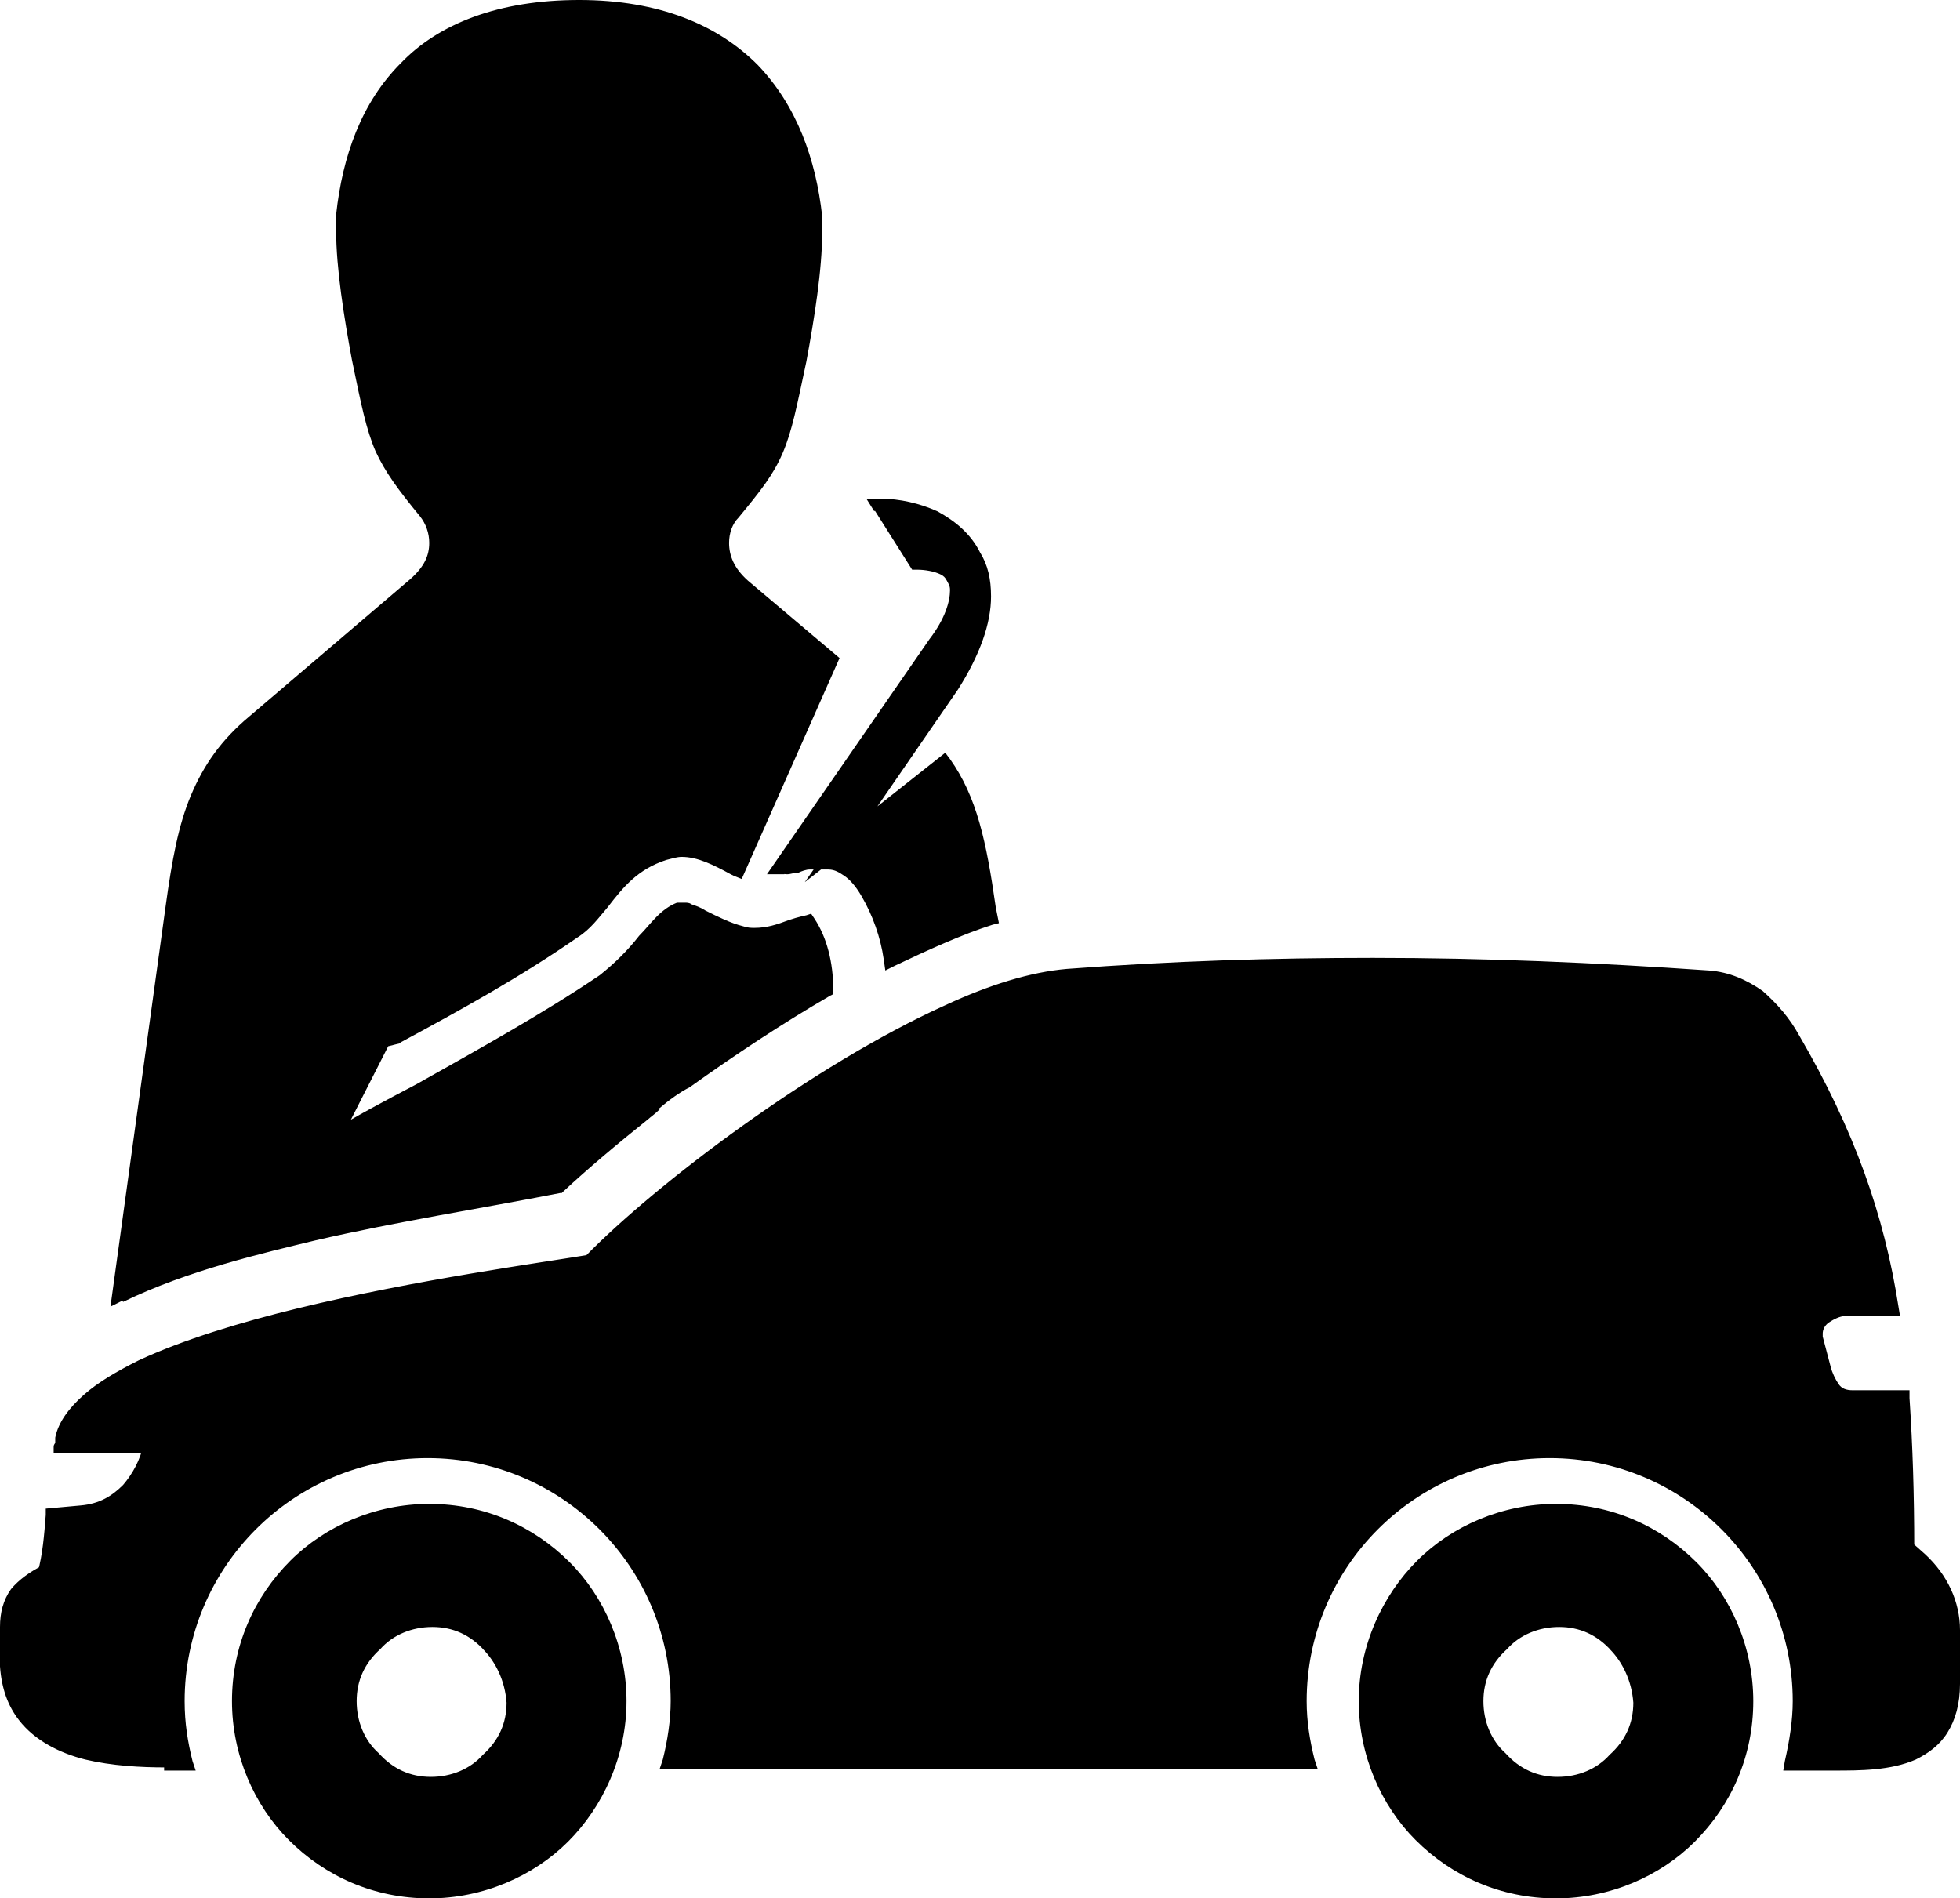 <?xml version="1.0" encoding="utf-8"?>
<!-- Generator: Adobe Illustrator 16.0.0, SVG Export Plug-In . SVG Version: 6.00 Build 0)  -->
<!DOCTYPE svg PUBLIC "-//W3C//DTD SVG 1.1//EN" "http://www.w3.org/Graphics/SVG/1.1/DTD/svg11.dtd">
<svg version="1.1" id="Layer_1" xmlns="http://www.w3.org/2000/svg" xmlns:xlink="http://www.w3.org/1999/xlink" x="0px" y="0px"
	 width="124.2px" height="120.3px" viewBox="62.6 -25.1 124.2 120.3" style="enable-background:new 62.6 -25.1 124.2 120.3;"
	 xml:space="preserve">
<g>
	<path d="M70.2,56.9l3.4-24.5c0.8-5.8,1.6-8.7,5.1-11.7L88.9,12c1.8-1.5,1.7-3.4,0.7-4.7c-2.8-3.5-3.1-4-4.2-9.7
		c-0.6-3.1-1.2-6.8-1-9.1c0.7-7.2,4.8-13.2,14.9-13.2c10.1,0,14.2,6.1,14.9,13.2c0.2,2.3-0.4,6-1,9.1c-1.1,5.7-1.4,6.3-4.2,9.7
		c-1,1.2-1.1,3.2,0.7,4.7l5.5,4.7l-5.8,13.2l-0.2-0.1c-1.4-0.7-2.8-1.5-4.5-0.9c-1.9,0.7-2.9,1.9-3.9,3.2c-0.6,0.7-1.1,1.4-1.8,1.8
		c-3.6,2.5-7.4,4.6-11.3,6.7l-0.5,0.3L84,47.1c1.8-1.1,3.7-2.1,5.6-3.1c3.9-2.2,7.9-4.4,11.6-6.9c1.1-0.8,1.9-1.7,2.6-2.6
		c0.7-0.8,1.4-1.7,2.2-2c0.1,0,0.8,0.3,1.4,0.6c0.8,0.4,1.6,0.8,2.5,1c1.2,0.2,2.1-0.1,3.1-0.5c0.5-0.2,1-0.3,1-0.3
		c0.7,1.1,1.1,2.6,1.1,4.2c-3.1,1.8-6.1,3.8-8.9,5.8c-0.7,0.4-1.4,0.9-2.1,1.5c-0.2,0.2-0.5,0.4-0.7,0.6c-2,1.6-3.9,3.2-5.4,4.6
		c-5.1,1-10.3,1.8-15.5,3C79.2,53.8,74.4,54.9,70.2,56.9z M118.4,6.9c2.4,0,4.7,0.9,5.9,3.1c0.4,0.7,0.6,1.6,0.6,2.6
		c0,1.6-0.6,3.5-2,5.6l-7,10.1l6.5-5.1c1.6,2.3,2.2,5,2.8,9.2l0.1,0.6c-2,0.6-4.2,1.6-6.3,2.6c-0.2-1.5-0.8-3-1.5-4.2
		c-0.8-1.3-1.6-1.8-2.5-1.9c-0.3,0-0.6,0-0.9,0c-0.1,0-0.2,0-0.3,0h-0.1h-0.1h-0.1c-0.5,0.2-1.1,0.4-1.3,0.3h-0.1l9.8-14.1
		c1-1.4,1.4-2.5,1.4-3.4c0-1.4-1.4-1.8-2.6-1.8L118.4,6.9z M99.4-1C96-1,90.3-1.5,89.1-5c-0.7-2.1-0.2-5,1.3-5.4c2.1-0.6,3.8,1,9,1
		c5.2,0,6.8-1.6,9-1c1.5,0.4,2,3.3,1.3,5.4C108.5-1.5,102.8-1,99.4-1z"/>
	<path d="M70.2,56.9l0.5,0.1l3.4-24.5c0.4-2.9,0.8-5,1.5-6.8c0.7-1.8,1.7-3.1,3.4-4.6l10.2-8.7L88.9,12l0.3,0.4
		c1.1-0.9,1.6-2,1.6-3.1c0-0.9-0.3-1.7-0.8-2.3c-1.4-1.8-2.1-2.7-2.7-3.9c-0.5-1.2-0.9-2.7-1.4-5.6c-0.5-2.7-1-5.8-1-8
		c0-0.3,0-0.7,0-1c0.3-3.5,1.5-6.7,3.8-9s5.7-3.7,10.6-3.8c5,0,8.3,1.5,10.6,3.8c2.3,2.3,3.4,5.5,3.8,9h0.5h-0.5c0,0.3,0,0.6,0,1
		c0,2.2-0.5,5.3-1,8c-0.5,2.8-0.9,4.4-1.4,5.6c-0.5,1.2-1.3,2.2-2.7,3.9c-0.5,0.6-0.8,1.4-0.8,2.3c0,1.1,0.5,2.2,1.6,3.1l0.3-0.4
		l-0.3,0.4l5.2,4.5l-5.7,12.9l0.5,0.2l0.2-0.4l-0.2-0.1c-1-0.5-2.2-1.2-3.5-1.2c-0.4,0-0.9,0.1-1.4,0.2c-2,0.7-3.1,2.1-4.1,3.4
		l0.4,0.3l-0.4-0.3c-0.6,0.7-1.1,1.4-1.7,1.7c-3.6,2.5-7.4,4.6-11.3,6.7l-0.5,0.3l-0.1,0.1l-4.1,7.9l1.5-0.9
		c1.8-1.1,3.7-2.1,5.6-3.1c3.9-2.2,7.9-4.4,11.6-6.9c1.2-0.8,2-1.8,2.7-2.7l-0.4-0.3l0.4,0.3c0.4-0.4,0.7-0.8,1-1.2
		c0.3-0.3,0.7-0.6,1-0.7l-0.2-0.5V33v-0.4l-0.1,0.4h0.1v-0.4l-0.1,0.4c0.1,0,0.3,0.1,0.5,0.2s0.5,0.2,0.8,0.4c0.8,0.4,1.6,0.8,2.6,1
		c0.3,0,0.6,0.1,0.8,0.1c1,0,1.7-0.3,2.5-0.6c0.2-0.1,0.5-0.2,0.6-0.2l0.2-0.1h0.1l-0.1-0.5l-0.4,0.3c0.6,1,1,2.4,1,3.9h0.5
		l-0.3-0.4c-3.1,1.8-6.1,3.8-8.9,5.8l0.3,0.4l-0.2-0.4c-0.7,0.4-1.5,0.9-2.2,1.6c-0.1,0.1-0.4,0.3-0.7,0.6l0.4,0.4l-0.3-0.4
		c-2,1.6-3.9,3.2-5.4,4.6L98,50l-0.1-0.5c-5.1,1-10.3,1.8-15.5,3c-3.3,0.8-8.1,1.9-12.4,3.9L70.2,56.9l0.5,0.1L70.2,56.9l0.2,0.5
		c4.1-2,8.9-3.1,12.2-3.9L82.5,53l0.1,0.5c5.2-1.2,10.4-2,15.5-3h0.1l0.1-0.1c1.5-1.4,3.4-3,5.4-4.6c0.1-0.1,0.4-0.3,0.7-0.6
		l-0.4-0.4l0.3,0.4c0.7-0.6,1.4-1.1,2-1.4c2.8-2,5.8-4,8.9-5.8l0.2-0.1v-0.3c0-1.7-0.4-3.3-1.2-4.5l-0.2-0.3l-0.3,0.1
		c0,0-0.5,0.1-1.1,0.3c-0.8,0.3-1.4,0.5-2.2,0.5c-0.2,0-0.4,0-0.7-0.1l-0.1,0.5l0.1-0.5c-0.8-0.2-1.6-0.6-2.4-1
		c-0.3-0.2-0.6-0.3-0.9-0.4c-0.1-0.1-0.3-0.1-0.4-0.1h-0.1c-0.1,0-0.1,0-0.2,0h-0.1h-0.1c-0.5,0.2-0.9,0.5-1.3,0.9
		c-0.4,0.4-0.7,0.8-1.1,1.2c-0.7,0.9-1.5,1.7-2.5,2.5l0.3,0.4l-0.3-0.4c-3.7,2.5-7.7,4.7-11.6,6.9l0.2,0.4L89,43.6
		c-1.9,1-3.8,2-5.6,3.1l0.3,0.4l0.4,0.2l3.1-6.1L88,41l-0.3-0.4l0.2,0.4c3.9-2.1,7.7-4.2,11.3-6.7L99,33.9l0.2,0.4
		c0.8-0.5,1.3-1.2,1.9-1.9c1-1.3,1.9-2.4,3.7-3l-0.2-0.5l0.2,0.5c0.4-0.1,0.7-0.2,1-0.2c1,0,2,0.5,3.1,1.1l0.2,0.1l0.5,0.2l6.2-14
		l-5.8-4.9c-0.9-0.8-1.2-1.6-1.2-2.4c0-0.6,0.2-1.2,0.6-1.6c1.4-1.7,2.2-2.7,2.8-4.1c0.6-1.4,0.9-3,1.5-5.8c0.5-2.7,1-5.8,1-8.2
		c0-0.4,0-0.7,0-1c-0.4-3.6-1.6-7-4.1-9.6c-2.5-2.5-6.2-4.1-11.3-4.1c-5.1,0-8.9,1.5-11.3,4c-2.5,2.5-3.7,5.9-4.1,9.6
		c0,0.3,0,0.7,0,1c0,2.4,0.5,5.5,1,8.2c0.6,2.9,0.9,4.4,1.5,5.8c0.6,1.3,1.4,2.4,2.8,4.1l0.4-0.3l-0.4,0.3c0.4,0.5,0.6,1.1,0.6,1.7
		c0,0.8-0.3,1.5-1.2,2.3l-10.2,8.7c-1.8,1.5-2.9,3.1-3.7,5c-0.8,1.9-1.2,4.1-1.6,7l-3.5,25.4l0.8-0.4L70.2,56.9z M118.4,6.9v0.5
		c1.1,0,2.2,0.2,3.2,0.7c0.9,0.5,1.7,1.2,2.3,2.2c0.3,0.6,0.5,1.4,0.5,2.4c0,1.5-0.6,3.3-1.9,5.3l0.4,0.3l-0.4-0.3l-8.9,12.8
		l9.1-7.1l-0.3-0.4l-0.4,0.3c1.5,2.2,2.1,4.8,2.7,9l0.1,0.6l0.5-0.1l-0.1-0.5c-2,0.6-4.3,1.6-6.4,2.6l0.2,0.5l0.5-0.1
		c-0.2-1.6-0.8-3.1-1.6-4.4c-0.4-0.7-0.9-1.2-1.3-1.5c-0.5-0.4-1-0.5-1.5-0.6c-0.3,0-0.6,0-0.9,0c-0.1,0-0.2,0-0.3,0h-0.1h-0.1h-0.1
		h-0.1h-0.1c-0.2,0.1-0.4,0.2-0.6,0.2c-0.2,0.1-0.3,0.1-0.4,0.1v0.2l0.1-0.2h-0.1v0.2l0.1-0.2l-0.1-0.1h-0.2v0.5l0.4,0.3l9.8-14.1
		l-0.4-0.3l0.4,0.3c1-1.4,1.5-2.6,1.5-3.7c0-0.4-0.1-0.8-0.3-1.1c-0.3-0.5-0.8-0.8-1.3-0.9c-0.5-0.2-1-0.2-1.5-0.2v0.5l0.4-0.3
		l-2.3-3.6L118.4,6.9v0.5V6.9L118,7.2l2.4,3.8h0.3c0.5,0,1.1,0.1,1.5,0.3c0.2,0.1,0.3,0.2,0.4,0.4c0.1,0.2,0.2,0.3,0.2,0.6
		c0,0.7-0.3,1.8-1.3,3.1l-10.3,14.9h1.1v-0.5l-0.2,0.4c0.1,0.1,0.3,0.1,0.4,0.1c0.2,0,0.4-0.1,0.7-0.1c0.2-0.1,0.5-0.2,0.7-0.2
		l-0.2-0.5V30h0.1h0.1h0.1c0.1,0,0.2,0,0.3,0c0.3,0,0.6,0,0.9,0v-0.5l-0.1,0.5c0.4,0,0.7,0.2,1,0.4c0.3,0.2,0.7,0.6,1.1,1.3l0.4-0.3
		l-0.4,0.3c0.7,1.2,1.2,2.6,1.4,4l0.1,0.7l0.6-0.3c2.1-1,4.3-2,6.2-2.6l0.4-0.1l-0.2-1l-0.5,0.1l0.5-0.1c-0.6-4.2-1.2-7-2.9-9.4
		l-0.3-0.4l-4.3,3.4l5.1-7.4c1.4-2.2,2.1-4.2,2.1-5.9c0-1.1-0.2-2-0.7-2.8l-0.4,0.2l0.4-0.2c-0.6-1.2-1.6-2-2.7-2.6
		c-1.1-0.5-2.4-0.8-3.6-0.8h-0.9l0.5,0.8L118.4,6.9z M99.4-1v-0.5c-1.7,0-3.9-0.1-5.8-0.7c-1-0.3-1.8-0.6-2.5-1.1
		c-0.7-0.5-1.2-1.1-1.5-1.9c-0.2-0.6-0.3-1.2-0.3-1.9s0.1-1.5,0.4-2c0.2-0.5,0.6-0.8,0.9-0.9c0.3-0.1,0.6-0.1,0.8-0.1
		c0.8,0,1.7,0.3,2.9,0.6c1.3,0.3,2.9,0.6,5.1,0.6c2.2,0,3.8-0.3,5.1-0.6c1.2-0.3,2.1-0.6,2.9-0.6c0.3,0,0.6,0,0.9,0.1
		c0.3,0.1,0.6,0.4,0.9,0.9c0.2,0.5,0.4,1.2,0.4,2c0,0.6-0.1,1.3-0.3,1.9c-0.3,0.8-0.8,1.4-1.5,1.9c-2.1,1.5-5.9,1.8-8.4,1.8V-1v0.5
		c1.7,0,4-0.1,6.1-0.7c1-0.3,2-0.7,2.8-1.3c0.8-0.6,1.5-1.4,1.8-2.3c0.2-0.7,0.3-1.4,0.3-2.2c0-0.9-0.1-1.7-0.5-2.4
		c-0.3-0.7-0.8-1.3-1.5-1.5c-0.4-0.1-0.8-0.2-1.1-0.2c-1,0-1.9,0.3-3.1,0.6s-2.7,0.6-4.9,0.6c-2.1,0-3.7-0.3-4.9-0.6
		c-1.2-0.3-2.1-0.6-3.1-0.6c-0.4,0-0.7,0-1.1,0.2l0.1,0.5l-0.1-0.5c-0.7,0.2-1.2,0.8-1.5,1.5c-0.3,0.7-0.5,1.5-0.5,2.4
		c0,0.7,0.1,1.5,0.3,2.2c0.3,1,1,1.8,1.8,2.3c2.5,1.7,6.4,2,9,2V-1H99.4z"/>
	<path d="M168.3,42.4c-5.9-0.4-11.7-0.6-17.6-0.6l0.8,13.1c6.1,0,12.1,0.1,17.5,0.3c3.5,0.1,4-1.9,3.4-4.8c-0.5-2.1-1.2-4.3-2.1-6.4
		C169.8,42.7,169.2,42.5,168.3,42.4z M145.7,54.9l-0.8-13.1c-4.5,0.1-9.1,0.3-13.9,0.6c-2.8,0.2-6.9,2.1-11.2,4.7
		c-2.6,1.5-5.2,3.3-7.5,5c-1.7,1.2-1.2,3.7,1.2,3.6C123.7,55.1,134.9,54.9,145.7,54.9z M73,86.6h1.4c-0.3-1.2-0.5-2.5-0.5-3.9
		c0-8.8,7.1-15.9,15.9-15.9s15.9,7.1,15.9,15.9c0,1.3-0.2,2.6-0.5,3.8c13.6,0,27,0,40.5,0c-0.3-1.2-0.5-2.5-0.5-3.8
		c0-8.8,7.1-15.9,15.9-15.9c8.8,0,15.9,7.1,15.9,15.9c0,1.3-0.2,2.6-0.5,3.9h1.8c3.5,0,8.2,0.2,8.2-5c0-1.1,0-2.3,0-3.4
		c0-1.7-0.7-3.2-2-4.4l-0.9-0.8c0-3.4-0.1-6.5-0.3-9.5h-3.1c-1.1,0-1.7-0.9-1.9-1.9l-0.5-1.9c-0.3-1,0.9-1.9,1.9-1.9h2.9
		c-0.9-5.7-2.8-11.1-6.2-17c-1.2-2.1-2.9-3.6-5.4-3.8c-13.7-1-26.8-1.1-40.6-0.1c-8.7,0.6-24.3,12-30.2,18c-6.1,1-32,4.4-33.6,11.2
		c0,0.1-0.1,0.3-0.1,0.4h5.7c-0.5,2.1-1.9,4.1-4.5,4.3L65.9,71c-0.1,1.3-0.2,2.5-0.5,3.7c-1.5,0.7-2.4,1.8-2.4,3.5v2.5
		C63.3,85.9,68.7,86.6,73,86.6z M89.8,70.7c6.7,0,12,5.4,12,12c0,6.7-5.4,12-12,12c-6.7,0-12-5.4-12-12C77.8,76,83.2,70.7,89.8,70.7
		z M93.6,79c-1-1-2.3-1.6-3.7-1.6c-1.5,0-2.8,0.6-3.7,1.6c-1,1-1.6,2.3-1.6,3.7c0,1.5,0.6,2.8,1.6,3.7c1,1,2.3,1.6,3.7,1.6
		c1.5,0,2.8-0.6,3.7-1.6c1-1,1.6-2.3,1.6-3.7C95.1,81.2,94.5,79.9,93.6,79z M161.2,70.7c6.7,0,12,5.4,12,12c0,6.7-5.4,12-12,12
		c-6.7,0-12-5.4-12-12C149.2,76,154.6,70.7,161.2,70.7z M165,79c-1-1-2.3-1.6-3.7-1.6c-1.5,0-2.8,0.6-3.7,1.6c-1,1-1.6,2.3-1.6,3.7
		c0,1.5,0.6,2.8,1.6,3.7c1,1,2.3,1.6,3.7,1.6c1.5,0,2.8-0.6,3.7-1.6c1-1,1.6-2.3,1.6-3.7C166.5,81.2,165.9,79.9,165,79z"/>
	<path d="M168.3,42.4v-0.5c-5.9-0.4-11.7-0.6-17.6-0.6h-0.5l0.9,14.1h0.5c6.1,0,12.1,0.1,17.5,0.3h0.3c1.3,0,2.3-0.3,3-0.9
		c0.7-0.6,0.9-1.5,0.9-2.5c0-0.6-0.1-1.2-0.2-1.9c-0.5-2.1-1.2-4.4-2.1-6.5l-0.5,0.2l0.5-0.2c-0.3-0.7-0.6-1.2-1-1.5
		s-0.9-0.4-1.4-0.4L168.3,42.4l-0.1,0.5c0.4,0,0.7,0.1,0.9,0.3c0.2,0.1,0.4,0.4,0.7,1c0.9,2.1,1.6,4.2,2.1,6.3l0.5-0.1l-0.5,0.1
		c0.1,0.6,0.2,1.2,0.2,1.7c0,0.8-0.2,1.4-0.6,1.8c-0.4,0.4-1.1,0.7-2.3,0.7H169c-5.4-0.2-11.4-0.3-17.5-0.3v0.5h0.5l-0.8-13.1h-0.5
		v0.5c5.9,0,11.7,0.2,17.6,0.6V42.4l-0.1,0.5L168.3,42.4z M145.7,54.9h0.5l-0.8-13.6h-0.5c-4.5,0.1-9.1,0.3-13.9,0.6
		c-1.5,0.1-3.3,0.7-5.2,1.5c-1.9,0.8-4.1,2-6.2,3.3l0.3,0.4l-0.2-0.4c-2.6,1.5-5.2,3.3-7.5,5l0.3,0.4l-0.3-0.4
		c-0.8,0.6-1.2,1.4-1.2,2.2c0,0.6,0.2,1.2,0.7,1.6c0.4,0.4,1.1,0.7,1.9,0.7h0.2c10.2-0.6,21.4-0.8,32.2-0.8h0.5v-0.5H145.7v-0.5
		c-10.8,0-22,0.2-32.2,0.8v0.5v-0.5h-0.1c-0.6,0-1-0.2-1.2-0.4c-0.2-0.2-0.4-0.5-0.4-0.9c0-0.5,0.2-1,0.8-1.4c2.3-1.7,4.9-3.5,7.5-5
		c2.1-1.3,4.2-2.4,6.1-3.2c1.9-0.8,3.6-1.3,4.9-1.4c4.8-0.3,9.4-0.5,13.9-0.6v-0.5h-0.5l0.8,13.1H145.7v-0.5V54.9z M73,86.6v0.5h2
		l-0.2-0.6c-0.3-1.2-0.5-2.4-0.5-3.8c0-8.5,6.9-15.4,15.4-15.4s15.4,6.9,15.4,15.4c0,1.2-0.2,2.5-0.5,3.7l-0.2,0.6h0.6
		c13.6,0,27,0,40.5,0h0.6l-0.2-0.6c-0.3-1.2-0.5-2.4-0.5-3.7c0-8.5,6.9-15.4,15.4-15.4s15.4,6.9,15.4,15.4c0,1.2-0.2,2.5-0.5,3.8
		l-0.1,0.6h2.4c0.2,0,0.5,0,0.8,0c1.7,0,3.6,0,5.2-0.7c0.8-0.4,1.5-0.9,2-1.7s0.8-1.8,0.8-3.1c0-1.1,0-2.3,0-3.4
		c0-1.8-0.8-3.5-2.2-4.8l-0.9-0.8l-0.3,0.4h0.5c0-3.4-0.1-6.5-0.3-9.5V63H180c-0.4,0-0.7-0.1-0.9-0.4c-0.2-0.3-0.4-0.7-0.5-1.1
		l-0.5-1.9v-0.2c0-0.2,0.1-0.5,0.4-0.7s0.7-0.4,1-0.4h3.5l-0.1-0.6c-0.9-5.8-2.8-11.2-6.3-17.2c-0.6-1.1-1.4-2-2.3-2.8
		c-1-0.7-2.1-1.2-3.4-1.3c-7.2-0.5-14.2-0.8-21.3-0.8c-6.4,0-12.8,0.2-19.4,0.7c-2.3,0.2-4.9,1-7.7,2.3
		c-8.4,3.8-18.3,11.3-22.8,15.9l0.4,0.4l-0.1-0.5c-3,0.5-11.1,1.6-18.5,3.4c-3.7,0.9-7.3,2-10.1,3.3c-1.4,0.7-2.6,1.4-3.5,2.2
		C67,64.1,66.3,65,66.1,66v0.1v0.1h0.3h-0.3h0.3h-0.3v0.1c0,0.1-0.1,0.1-0.1,0.3V67h6.2v-0.5l-0.5-0.1c-0.2,1-0.7,1.9-1.3,2.6
		c-0.7,0.7-1.5,1.2-2.7,1.3l-2.2,0.2v0.4c-0.1,1.3-0.2,2.5-0.5,3.6l0.5,0.1l-0.2-0.5c-0.8,0.4-1.5,0.9-2,1.5
		c-0.5,0.7-0.7,1.5-0.7,2.4v2.5c0.1,1.4,0.5,2.5,1.2,3.4c1,1.3,2.6,2.1,4.2,2.5c1.7,0.4,3.5,0.5,5.1,0.5L73,86.6l0.1-0.5
		c-2.1,0-4.5-0.2-6.3-1c-0.9-0.4-1.7-0.9-2.2-1.6c-0.6-0.7-0.9-1.6-1-2.8h-0.5h0.5v-2.5c0-0.8,0.2-1.3,0.5-1.8
		c0.3-0.5,0.9-0.9,1.6-1.2l0.2-0.1l0.1-0.2c0.3-1.3,0.4-2.5,0.5-3.8H66l0.1,0.5l1.8-0.2l-0.1-0.5v0.5c1.4-0.1,2.6-0.7,3.4-1.6
		c0.8-0.9,1.3-2,1.6-3.1l0.1-0.6h-6.3v0.5H67h-0.3H67h-0.3H67v-0.1c0-0.1,0.1-0.1,0.1-0.3h-0.5l0.5,0.1c0.2-0.7,0.7-1.4,1.5-2.1
		c1.4-1.2,3.8-2.4,6.7-3.4c8.5-3,21-4.7,25-5.3h0.2l0.1-0.1c2.9-3,8.3-7.3,14-11c2.8-1.8,5.8-3.5,8.5-4.7c2.7-1.2,5.3-2,7.4-2.2
		c6.5-0.5,12.9-0.7,19.3-0.7c7,0,14,0.3,21.2,0.8c1.2,0.1,2.1,0.5,2.9,1.1c0.8,0.6,1.5,1.5,2.1,2.5c3.4,5.9,5.2,11.2,6.1,16.8
		l0.5-0.1v-0.5h-2.9c-0.6,0-1.2,0.2-1.6,0.6c-0.5,0.3-0.8,0.9-0.8,1.5c0,0.2,0,0.3,0.1,0.5l0.5-0.1l-0.5,0.1l0.5,1.9l0.5-0.1
		l-0.5,0.1c0.1,0.6,0.3,1.1,0.7,1.6c0.4,0.4,1,0.7,1.7,0.7h3.1v-0.5h-0.5c0.2,3,0.3,6.1,0.3,9.5v0.2l1.1,0.9l0.3-0.4l-0.3,0.4
		c1.2,1.1,1.8,2.5,1.8,4c0,1.1,0,2.3,0,3.4s-0.2,2-0.6,2.6c-0.6,0.9-1.5,1.4-2.6,1.7c-1.1,0.3-2.5,0.3-3.7,0.3c-0.3,0-0.5,0-0.8,0
		h-1.8v0.5l0.5,0.1c0.3-1.3,0.5-2.7,0.5-4c0-4.5-1.8-8.6-4.8-11.6s-7.1-4.8-11.6-4.8s-8.6,1.8-11.6,4.8s-4.8,7.1-4.8,11.6
		c0,1.4,0.2,2.7,0.5,3.9l0.5-0.1V86c-13.5,0-26.9,0-40.5,0v0.5l0.5,0.1c0.3-1.2,0.5-2.6,0.5-3.9c0-4.5-1.8-8.6-4.8-11.6
		s-7.1-4.8-11.6-4.8s-8.6,1.8-11.6,4.8s-4.8,7.1-4.8,11.6c0,1.4,0.2,2.8,0.5,4l0.5-0.1v-0.5H73V86.6z M89.8,70.7v0.5
		c6.4,0,11.5,5.2,11.5,11.5c0,6.4-5.2,11.5-11.5,11.5c-6.4,0-11.5-5.2-11.5-11.5c0-6.4,5.2-11.5,11.5-11.5V70.7v-0.5
		c-3.4,0-6.6,1.4-8.8,3.6c-2.3,2.3-3.7,5.4-3.7,8.9c0,3.4,1.4,6.6,3.6,8.8c2.3,2.3,5.4,3.7,8.9,3.7c3.4,0,6.6-1.4,8.8-3.6
		c2.2-2.2,3.7-5.4,3.7-8.9c0-3.4-1.4-6.6-3.6-8.8c-2.3-2.3-5.4-3.7-8.9-3.7V70.7z M93.6,79l0.4-0.4c-1.1-1.1-2.5-1.7-4.1-1.7
		c-1.6,0-3.1,0.7-4.1,1.8l0.4,0.3l-0.4-0.4c-1.1,1.1-1.7,2.5-1.7,4.1s0.7,3.1,1.8,4.1l0.3-0.4l-0.4,0.4c1.1,1.1,2.5,1.7,4.1,1.7
		c1.6,0,3.1-0.7,4.1-1.8l-0.4-0.3l0.4,0.4c1.1-1.1,1.7-2.5,1.7-4.1c-0.1-1.6-0.8-3-1.7-4L93.6,79l-0.4,0.4c0.8,0.8,1.4,2,1.5,3.4
		h0.5h-0.5c0,1.3-0.5,2.4-1.5,3.3c-0.8,0.9-2,1.4-3.3,1.4c-1.3,0-2.4-0.5-3.3-1.5c-0.9-0.8-1.4-2-1.4-3.3s0.5-2.4,1.5-3.3
		c0.8-0.9,2-1.4,3.3-1.4s2.4,0.5,3.3,1.5L93.6,79z M161.2,70.7v0.5c6.4,0,11.5,5.2,11.5,11.5c0,6.4-5.2,11.5-11.5,11.5
		c-6.4,0-11.5-5.2-11.5-11.5c0-6.4,5.2-11.5,11.5-11.5V70.7v-0.5c-3.4,0-6.6,1.4-8.8,3.6c-2.2,2.2-3.7,5.4-3.7,8.9
		c0,3.4,1.4,6.6,3.6,8.8c2.3,2.3,5.4,3.7,8.9,3.7c3.4,0,6.6-1.4,8.8-3.6c2.3-2.3,3.7-5.4,3.7-8.9c0-3.4-1.4-6.6-3.6-8.8
		c-2.3-2.3-5.4-3.7-8.9-3.7V70.7z M165,79l0.4-0.4c-1.1-1.1-2.5-1.7-4.1-1.7c-1.6,0-3.1,0.7-4.1,1.8l0.4,0.3l-0.4-0.4
		c-1.1,1.1-1.7,2.5-1.7,4.1s0.7,3.1,1.8,4.1l0.3-0.4l-0.4,0.4c1.1,1.1,2.5,1.7,4.1,1.7c1.6,0,3.1-0.7,4.1-1.8l-0.4-0.3l0.4,0.4
		c1.1-1.1,1.7-2.5,1.7-4.1c-0.1-1.6-0.8-3-1.7-4L165,79l-0.4,0.4c0.8,0.8,1.4,2,1.5,3.4h0.5h-0.5c0,1.3-0.5,2.4-1.5,3.3
		c-0.8,0.9-2,1.4-3.3,1.4S158.9,87,158,86c-0.9-0.8-1.4-2-1.4-3.3s0.5-2.4,1.5-3.3c0.8-0.9,2-1.4,3.3-1.4c1.3,0,2.4,0.5,3.3,1.5
		L165,79z"/>
</g>
</svg>
